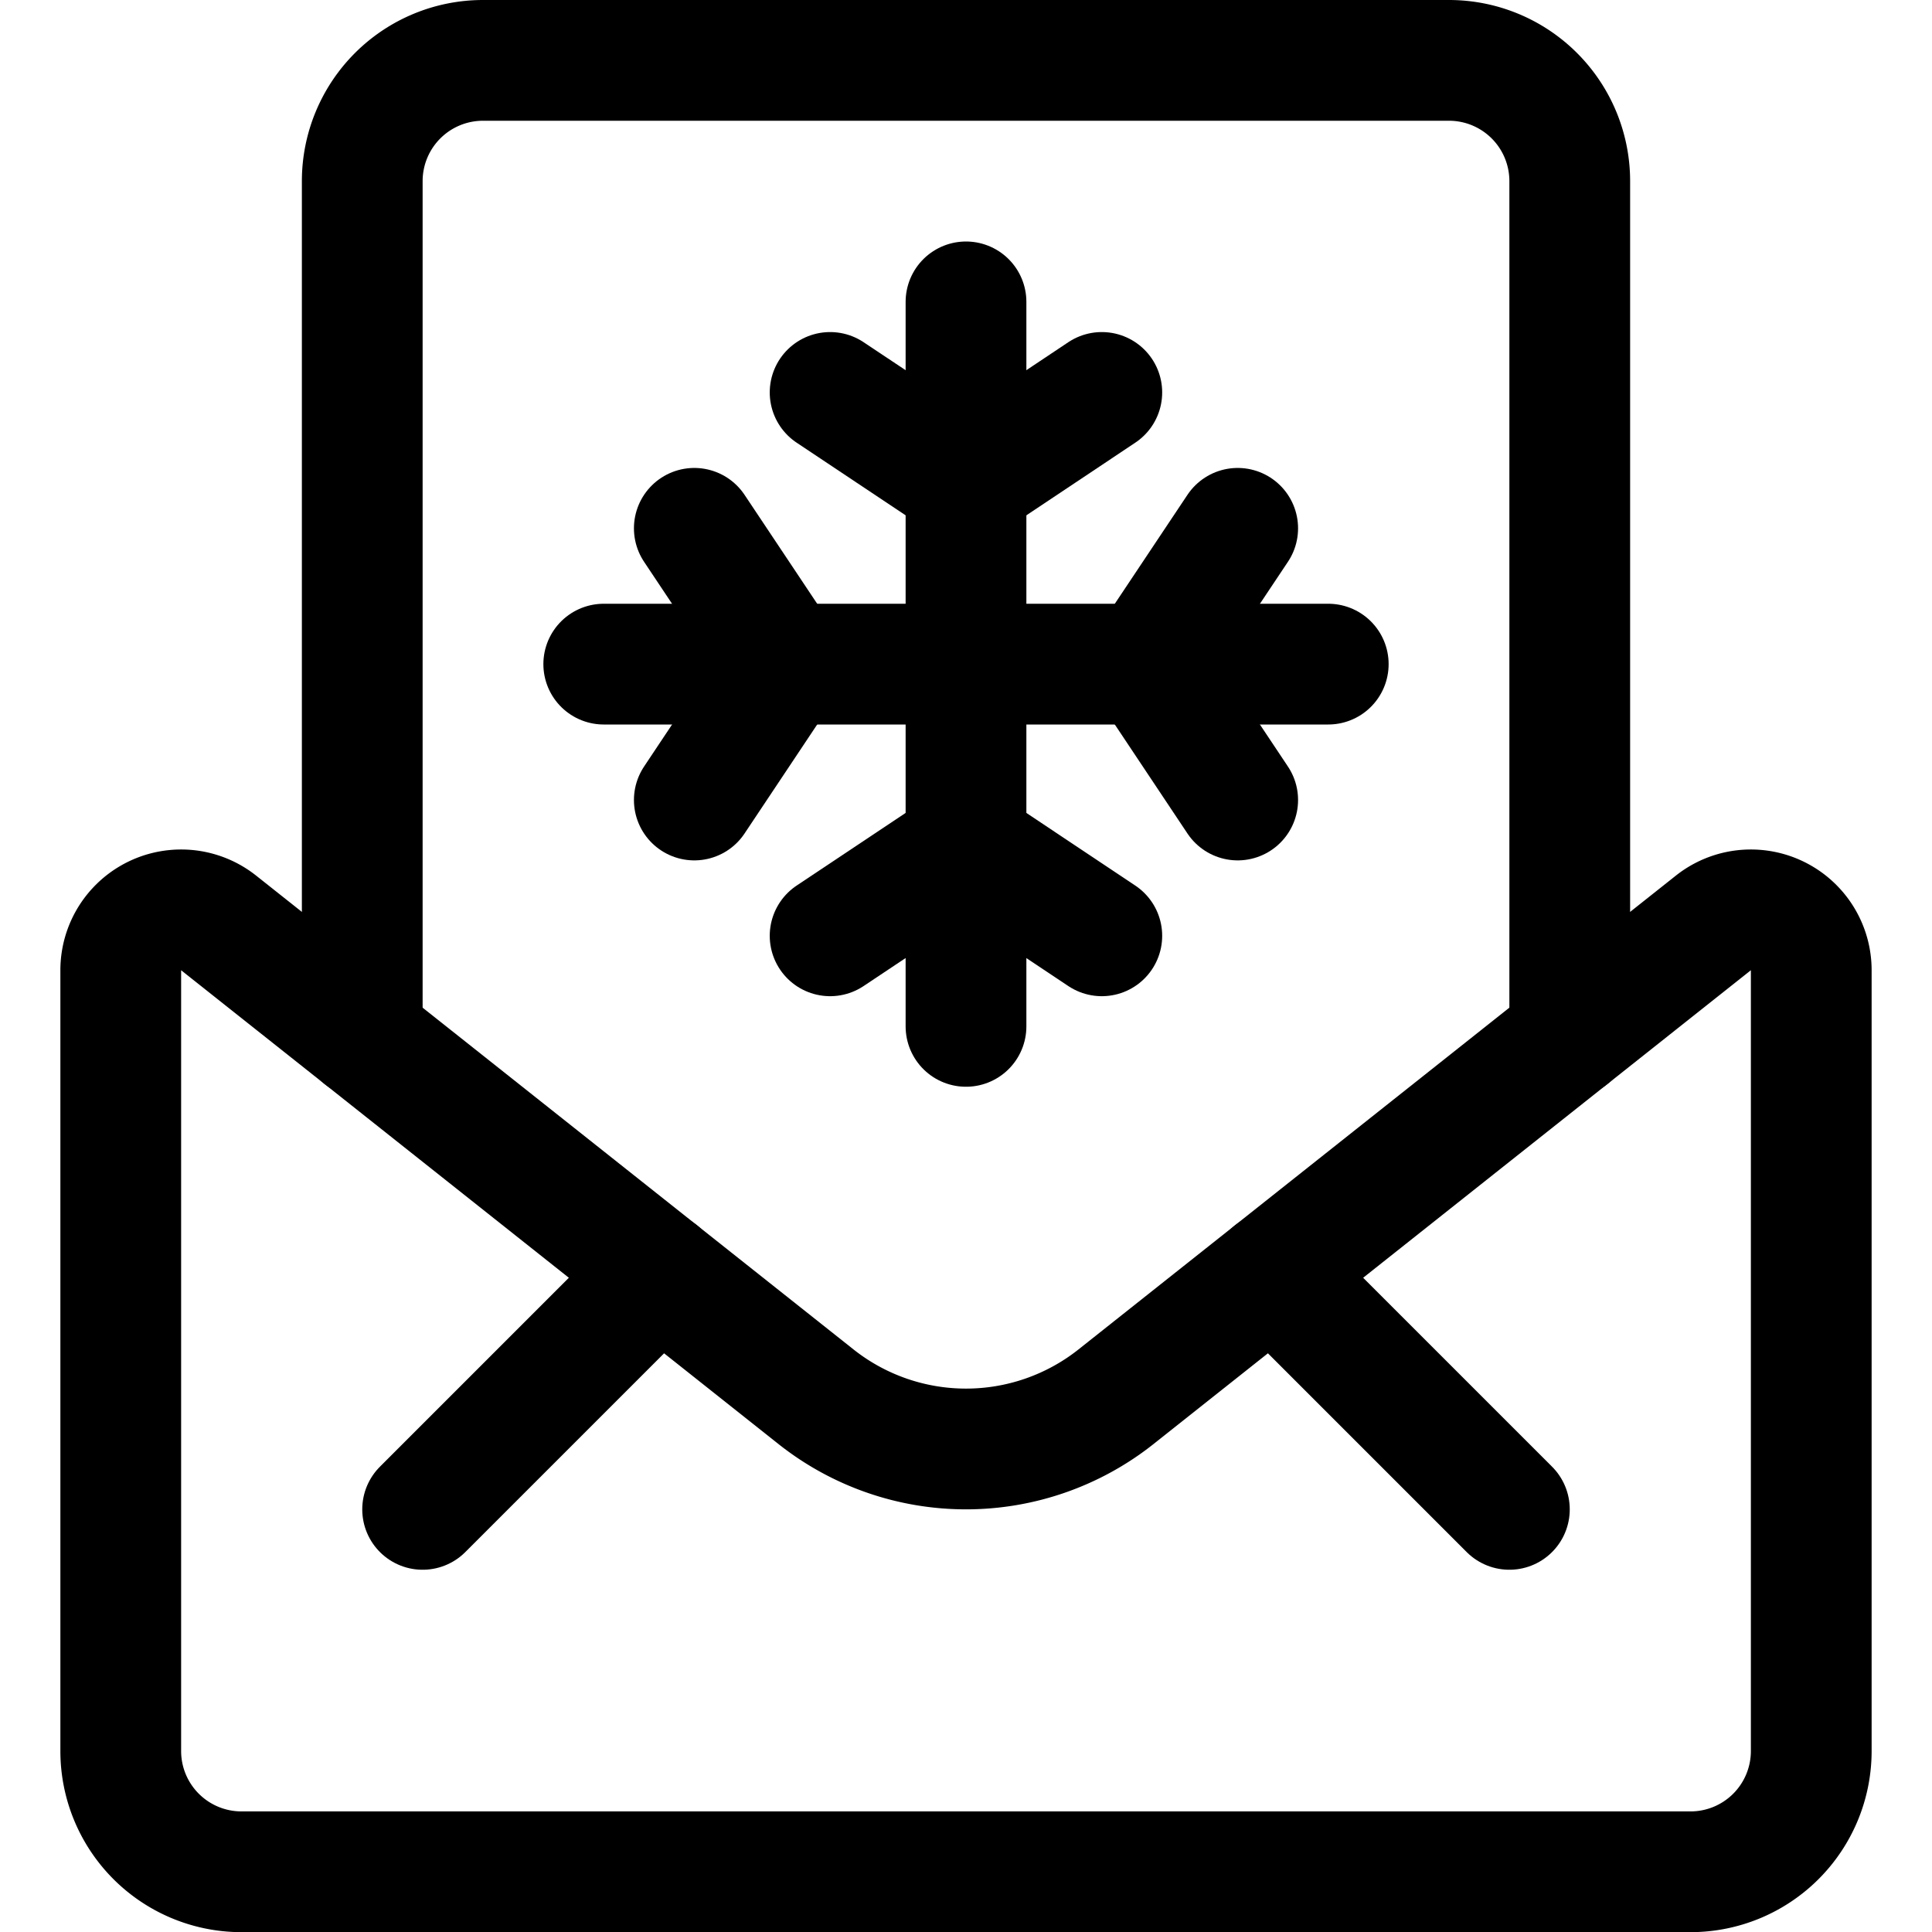 <svg id="Regular" xmlns="http://www.w3.org/2000/svg" viewBox="0 0 24 24"><defs><style>.cls-1{fill:none;stroke:#000;stroke-linecap:round;stroke-linejoin:round;stroke-width:1.5px;}</style></defs><title>christmas-postcard-envelope</title><path class="cls-1" d="M19.5,12.88V2.25A1.5,1.5,0,0,0,18,.75H6a1.5,1.5,0,0,0-1.5,1.5V12.88"/><path class="cls-1" d="M21.284,11.465a.75.75,0,0,1,1.216.587v9.7a1.5,1.5,0,0,1-1.5,1.5H3a1.5,1.5,0,0,1-1.5-1.5v-9.7a.75.75,0,0,1,1.216-.587l7.431,5.894a3,3,0,0,0,3.706,0Z"/><line class="cls-1" x1="15.808" y1="15.808" x2="18.75" y2="18.75"/><line class="cls-1" x1="8.192" y1="15.808" x2="5.25" y2="18.75"/><polyline class="cls-1" points="10.312 4.875 12 6 13.687 4.875"/><line class="cls-1" x1="12" y1="12.75" x2="12" y2="3.75"/><polyline class="cls-1" points="10.312 11.625 12 10.5 13.687 11.625"/><polyline class="cls-1" points="15.375 6.563 14.25 8.25 15.375 9.938"/><line class="cls-1" x1="7.5" y1="8.25" x2="16.5" y2="8.25"/><polyline class="cls-1" points="8.625 6.563 9.75 8.25 8.625 9.938"/></svg>